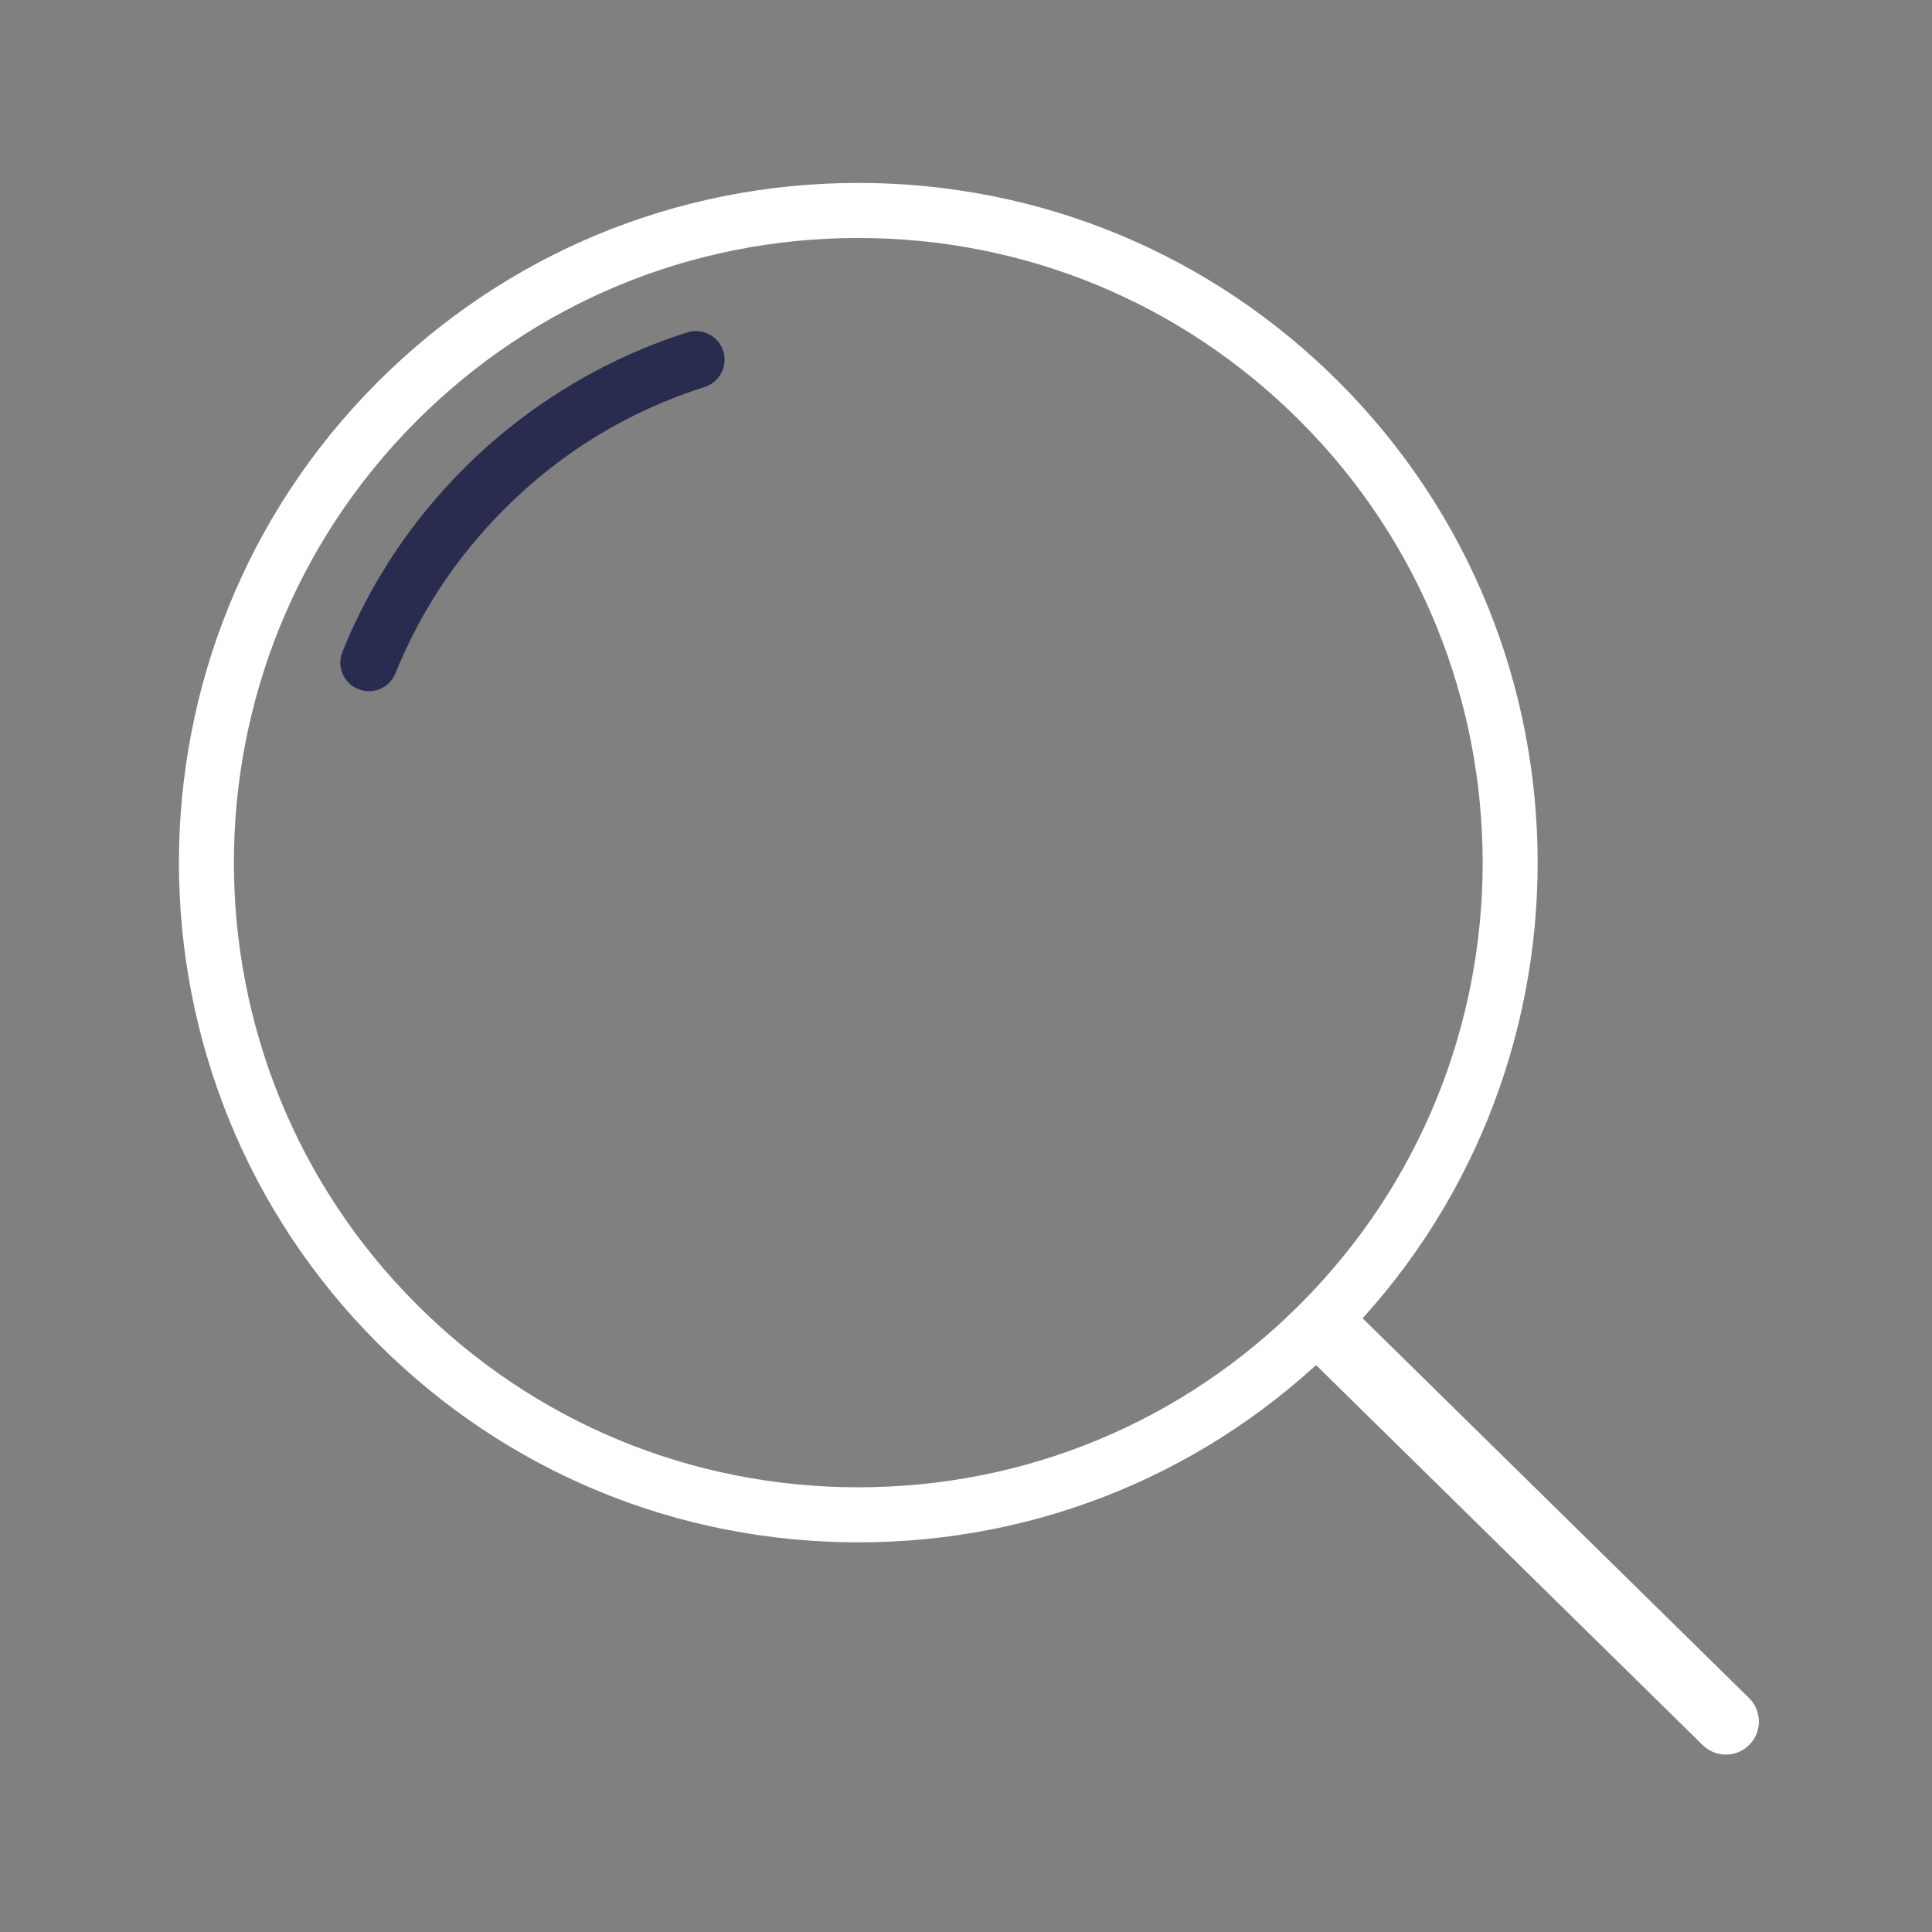 <svg width="22" height="22" viewBox="0 0 22 22" fill="none" xmlns="http://www.w3.org/2000/svg">
<rect x="0" y="0" width="22" height="22" fill="#808080" stroke="none"/>
<path d="M9.774 17.563C7.706 17.563 5.762 16.758 4.301 15.296C1.283 12.279 1.283 7.368 4.301 4.35C5.762 2.889 7.706 2.083 9.774 2.083C11.841 2.083 13.785 2.889 15.246 4.35C18.264 7.368 18.264 12.279 15.246 15.296C13.785 16.758 11.841 17.563 9.774 17.563ZM9.774 2.71C7.873 2.71 6.087 3.45 4.744 4.793C1.97 7.567 1.97 12.08 4.744 14.853C6.087 16.197 7.873 16.936 9.774 16.936C11.674 16.936 13.46 16.197 14.803 14.853C17.577 12.08 17.577 7.567 14.803 4.793C13.46 3.45 11.674 2.71 9.774 2.71Z" fill="white"/>
<path d="M4.201 7.871C4.161 7.871 4.119 7.863 4.079 7.847C3.912 7.78 3.832 7.59 3.899 7.423C4.215 6.639 4.681 5.936 5.284 5.333C5.995 4.622 6.874 4.087 7.827 3.785C7.998 3.731 8.181 3.826 8.236 3.998C8.29 4.169 8.195 4.352 8.024 4.407C7.158 4.681 6.391 5.148 5.745 5.795C5.204 6.335 4.786 6.965 4.503 7.667C4.452 7.794 4.33 7.871 4.201 7.871Z" fill="#292C4E"/>
<path d="M19.653 19.98C19.558 19.98 19.462 19.944 19.389 19.872L14.884 15.444C14.736 15.298 14.734 15.06 14.88 14.912C15.025 14.765 15.263 14.762 15.411 14.908L19.916 19.335C20.064 19.481 20.067 19.719 19.921 19.867C19.848 19.942 19.75 19.98 19.653 19.98Z" fill="white"/>
</svg>
